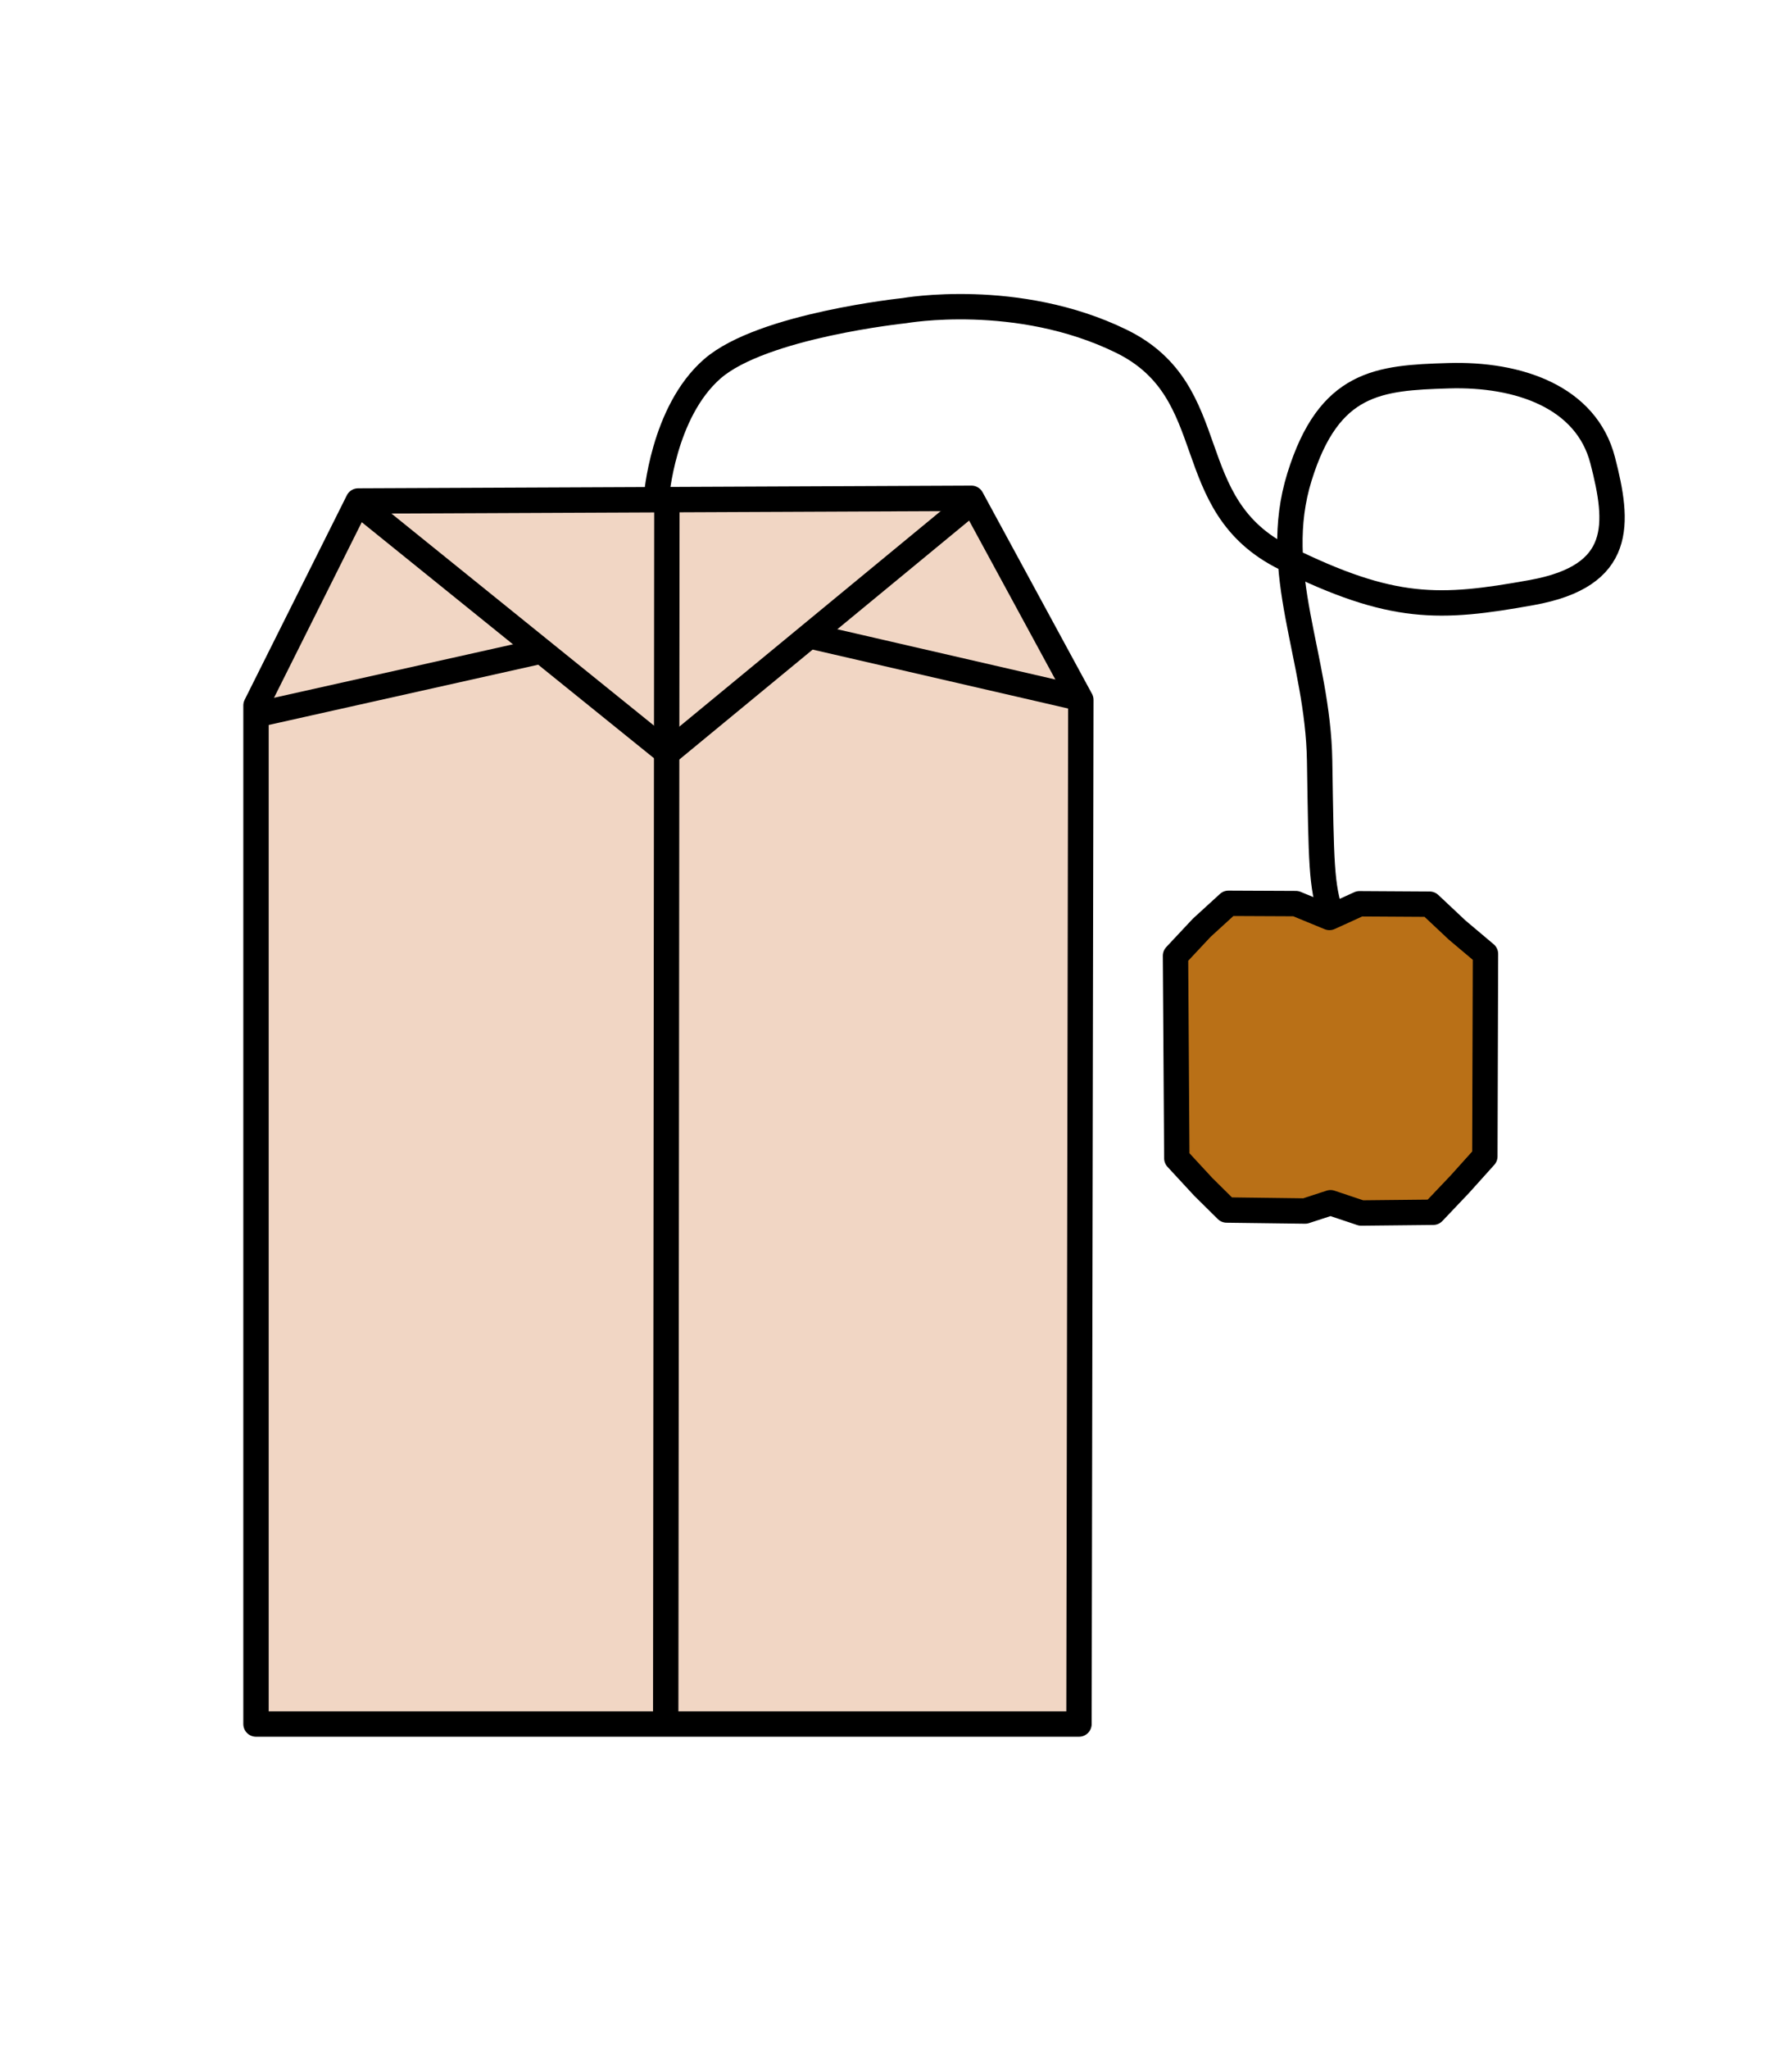 <?xml version="1.0" encoding="utf-8"?>
<svg height="100%" stroke-miterlimit="10" style="fill-rule:nonzero;clip-rule:evenodd;stroke-linecap:round;stroke-linejoin:round;" version="1.1" viewBox="200 200 700 800" width="100%" xmlns="http://www.w3.org/2000/svg">
  <g id="Layer-1" transform="matrix(1, 0, 0, 1, 19.142, 92.046)">
    <path d="M437.254 302.315C437.254 302.315 439.68 268.904 459.104 251.957C478.527 235.01 534.12 229.237 534.12 229.237C534.12 229.237 578.27 221.357 618.819 241.146C659.367 260.934 640.817 305.049 682.814 325.81C724.812 346.571 743.249 345.781 779.208 339.301C815.167 332.822 813.307 312.436 806.902 287.666C800.497 262.897 774.023 253.819 746.691 254.643C719.358 255.467 700.05 256.908 688.481 294.097C676.911 331.286 695.689 364.449 696.338 404.967C696.987 445.484 696.953 453.276 700.927 465.515" fill="none" opacity="1" stroke="#000000" stroke-linecap="butt" stroke-linejoin="round" stroke-width="9.91"/>
    <path d="M280.858 781.043L280.858 383.373L320.77 303.549L560.329 302.503L603.058 381.196L602.332 781.043L280.858 781.043Z" fill="#f1d6c4" fill-rule="nonzero" opacity="1" stroke="#000000" stroke-linecap="butt" stroke-linejoin="round" stroke-width="9.91"/>
    <path d="M650.299 470.151L660.74 460.615L687.041 460.737L700.173 466.143L711.909 460.801L739.301 460.965L750.063 471.068L761.122 480.384L760.877 559.424L751.125 570.268L740.707 581.236L712.573 581.528L700.593 577.522L690.682 580.757L660.027 580.367L650.832 571.268L640.55 560.149L640.039 481.103L650.299 470.151Z" fill-rule="nonzero" opacity="1" stroke="#000000" stroke-linecap="butt" stroke-linejoin="round" stroke-width="9.91" style="fill: rgb(185, 112, 23);"/>
  </g>
  <g id="Layer-2" transform="matrix(1, 0, 0, 1, 19.142, 92.046)">
    <path d="M600.409 380.013L498.166 356.45" fill="none" opacity="1" stroke="#000000" stroke-linecap="butt" stroke-linejoin="round" stroke-width="9.91"/>
    <path d="M284.002 386.324L391.294 362.341" fill="none" opacity="1" stroke="#000000" stroke-linecap="butt" stroke-linejoin="round" stroke-width="9.91"/>
    <path d="M440.903 778.141L441.357 305.456" fill="#c4a28b" fill-rule="nonzero" opacity="1" stroke="#000000" stroke-linecap="butt" stroke-linejoin="round" stroke-width="9.91"/>
    <path d="M321.277 304.74L441.6 401.87L558.966 305.146" fill="none" opacity="1" stroke="#000000" stroke-linecap="butt" stroke-linejoin="round" stroke-width="9.91"/>
  </g>
</svg>